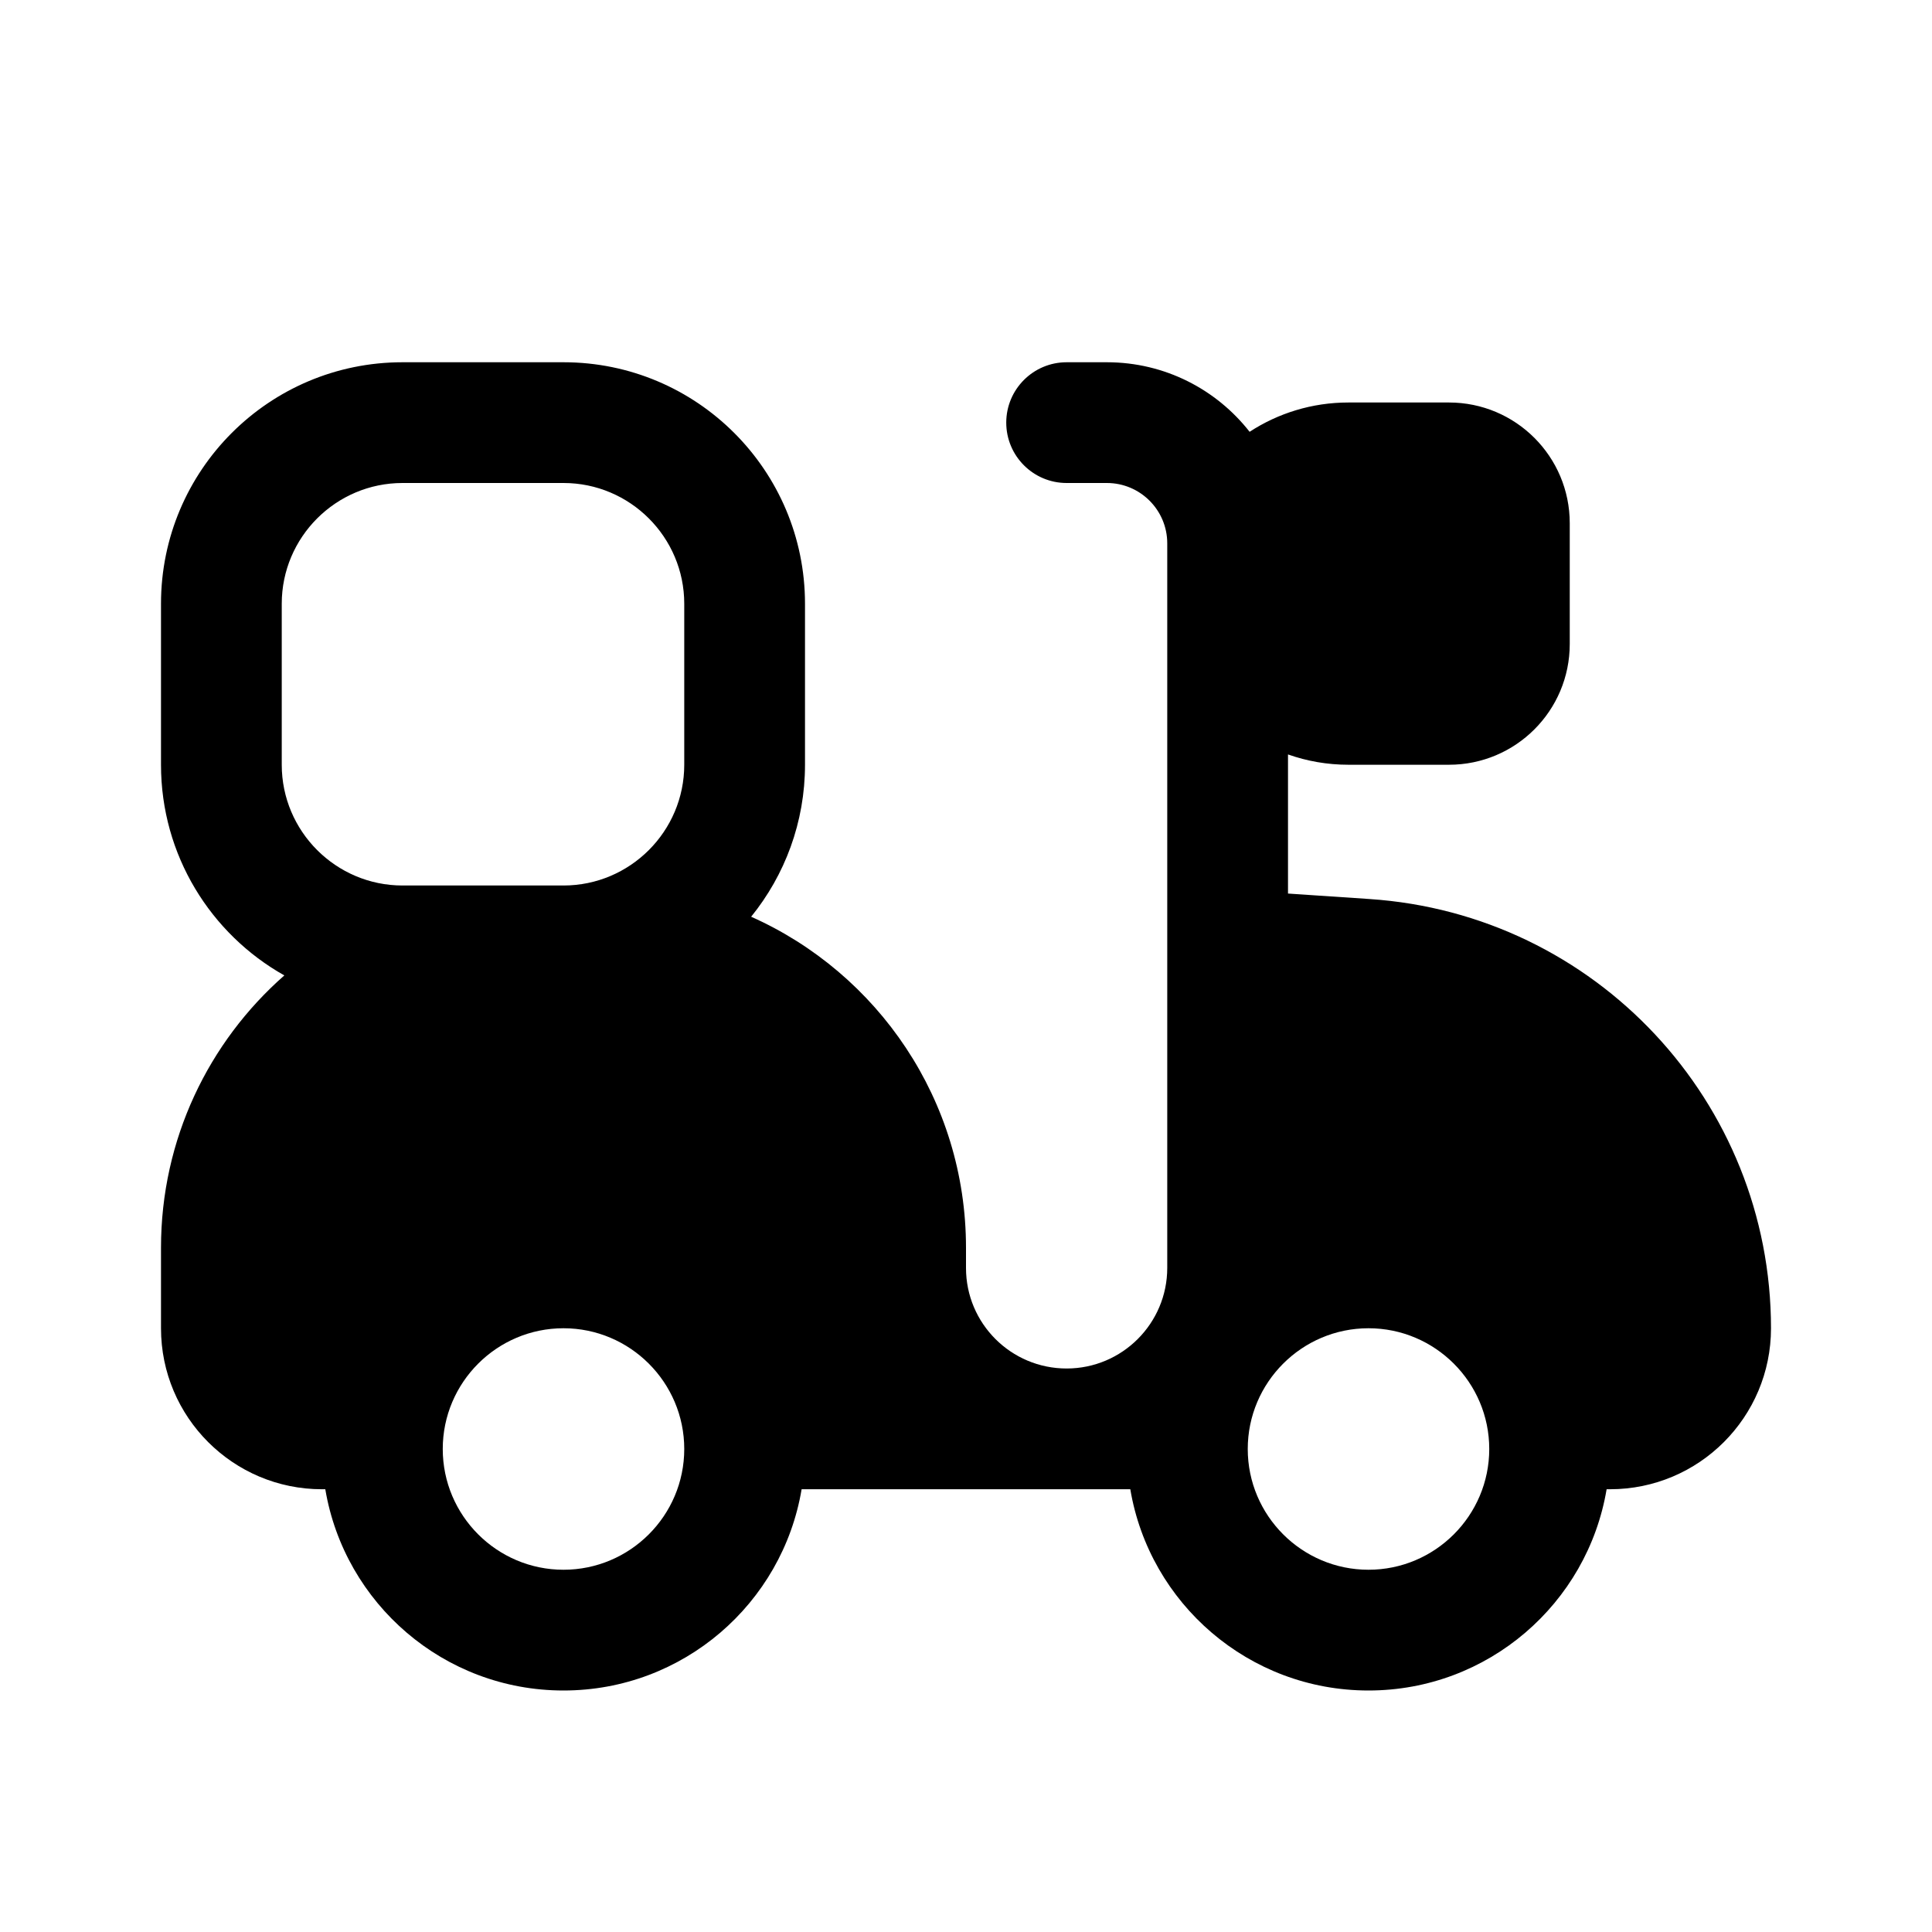 <svg width="24" height="24" viewBox="0 0 24 24" fill="none" xmlns="http://www.w3.org/2000/svg">
<path fill-rule="evenodd" clip-rule="evenodd" d="M8.5 7.5C8.5 6.673 7.827 6 7 6H5C4.173 6 3.5 6.673 3.5 7.5V9.5C3.5 10.327 4.173 11 5 11H6.5H7C7.827 11 8.5 10.327 8.5 9.5V7.5ZM2 9.5C2 10.624 2.618 11.603 3.532 12.117C2.593 12.942 2 14.152 2 15.5V16.5C2 17.605 2.896 18.5 4 18.5H4.041C4.28 19.919 5.514 21 7 21C8.486 21 9.72 19.919 9.958 18.5H14.041C14.28 19.919 15.514 21 17 21C18.486 21 19.72 19.919 19.958 18.5H20C21.105 18.5 22 17.605 22 16.5C22 13.686 19.819 11.354 17.011 11.168L16 11.1V9.372C16.235 9.455 16.487 9.5 16.75 9.5H18C18.828 9.5 19.5 8.829 19.5 8V6.5C19.5 5.671 18.828 5 18 5H16.75C16.297 5 15.876 5.134 15.523 5.364C15.111 4.838 14.47 4.5 13.75 4.5H13.25C12.836 4.5 12.5 4.836 12.5 5.25C12.5 5.664 12.836 6 13.25 6H13.75C14.164 6 14.5 6.336 14.5 6.75V7.25V11H14.5V15.75C14.5 16.44 13.94 17 13.25 17C12.559 17 11.999 16.44 12 15.75V15.5C12 13.667 10.904 12.089 9.331 11.388C9.749 10.872 10 10.215 10 9.5V7.5C10 5.843 8.657 4.5 7 4.5H5C3.343 4.5 2 5.843 2 7.5V9.5ZM18.5 18C18.5 17.173 17.827 16.5 17 16.5C16.173 16.5 15.5 17.173 15.5 18C15.5 18.827 16.173 19.5 17 19.5C17.827 19.5 18.5 18.827 18.5 18ZM8.5 18C8.5 17.173 7.827 16.5 7 16.5C6.173 16.5 5.5 17.173 5.5 18C5.5 18.827 6.173 19.5 7 19.5C7.827 19.5 8.5 18.827 8.5 18Z" fill="black"/>
</svg>
